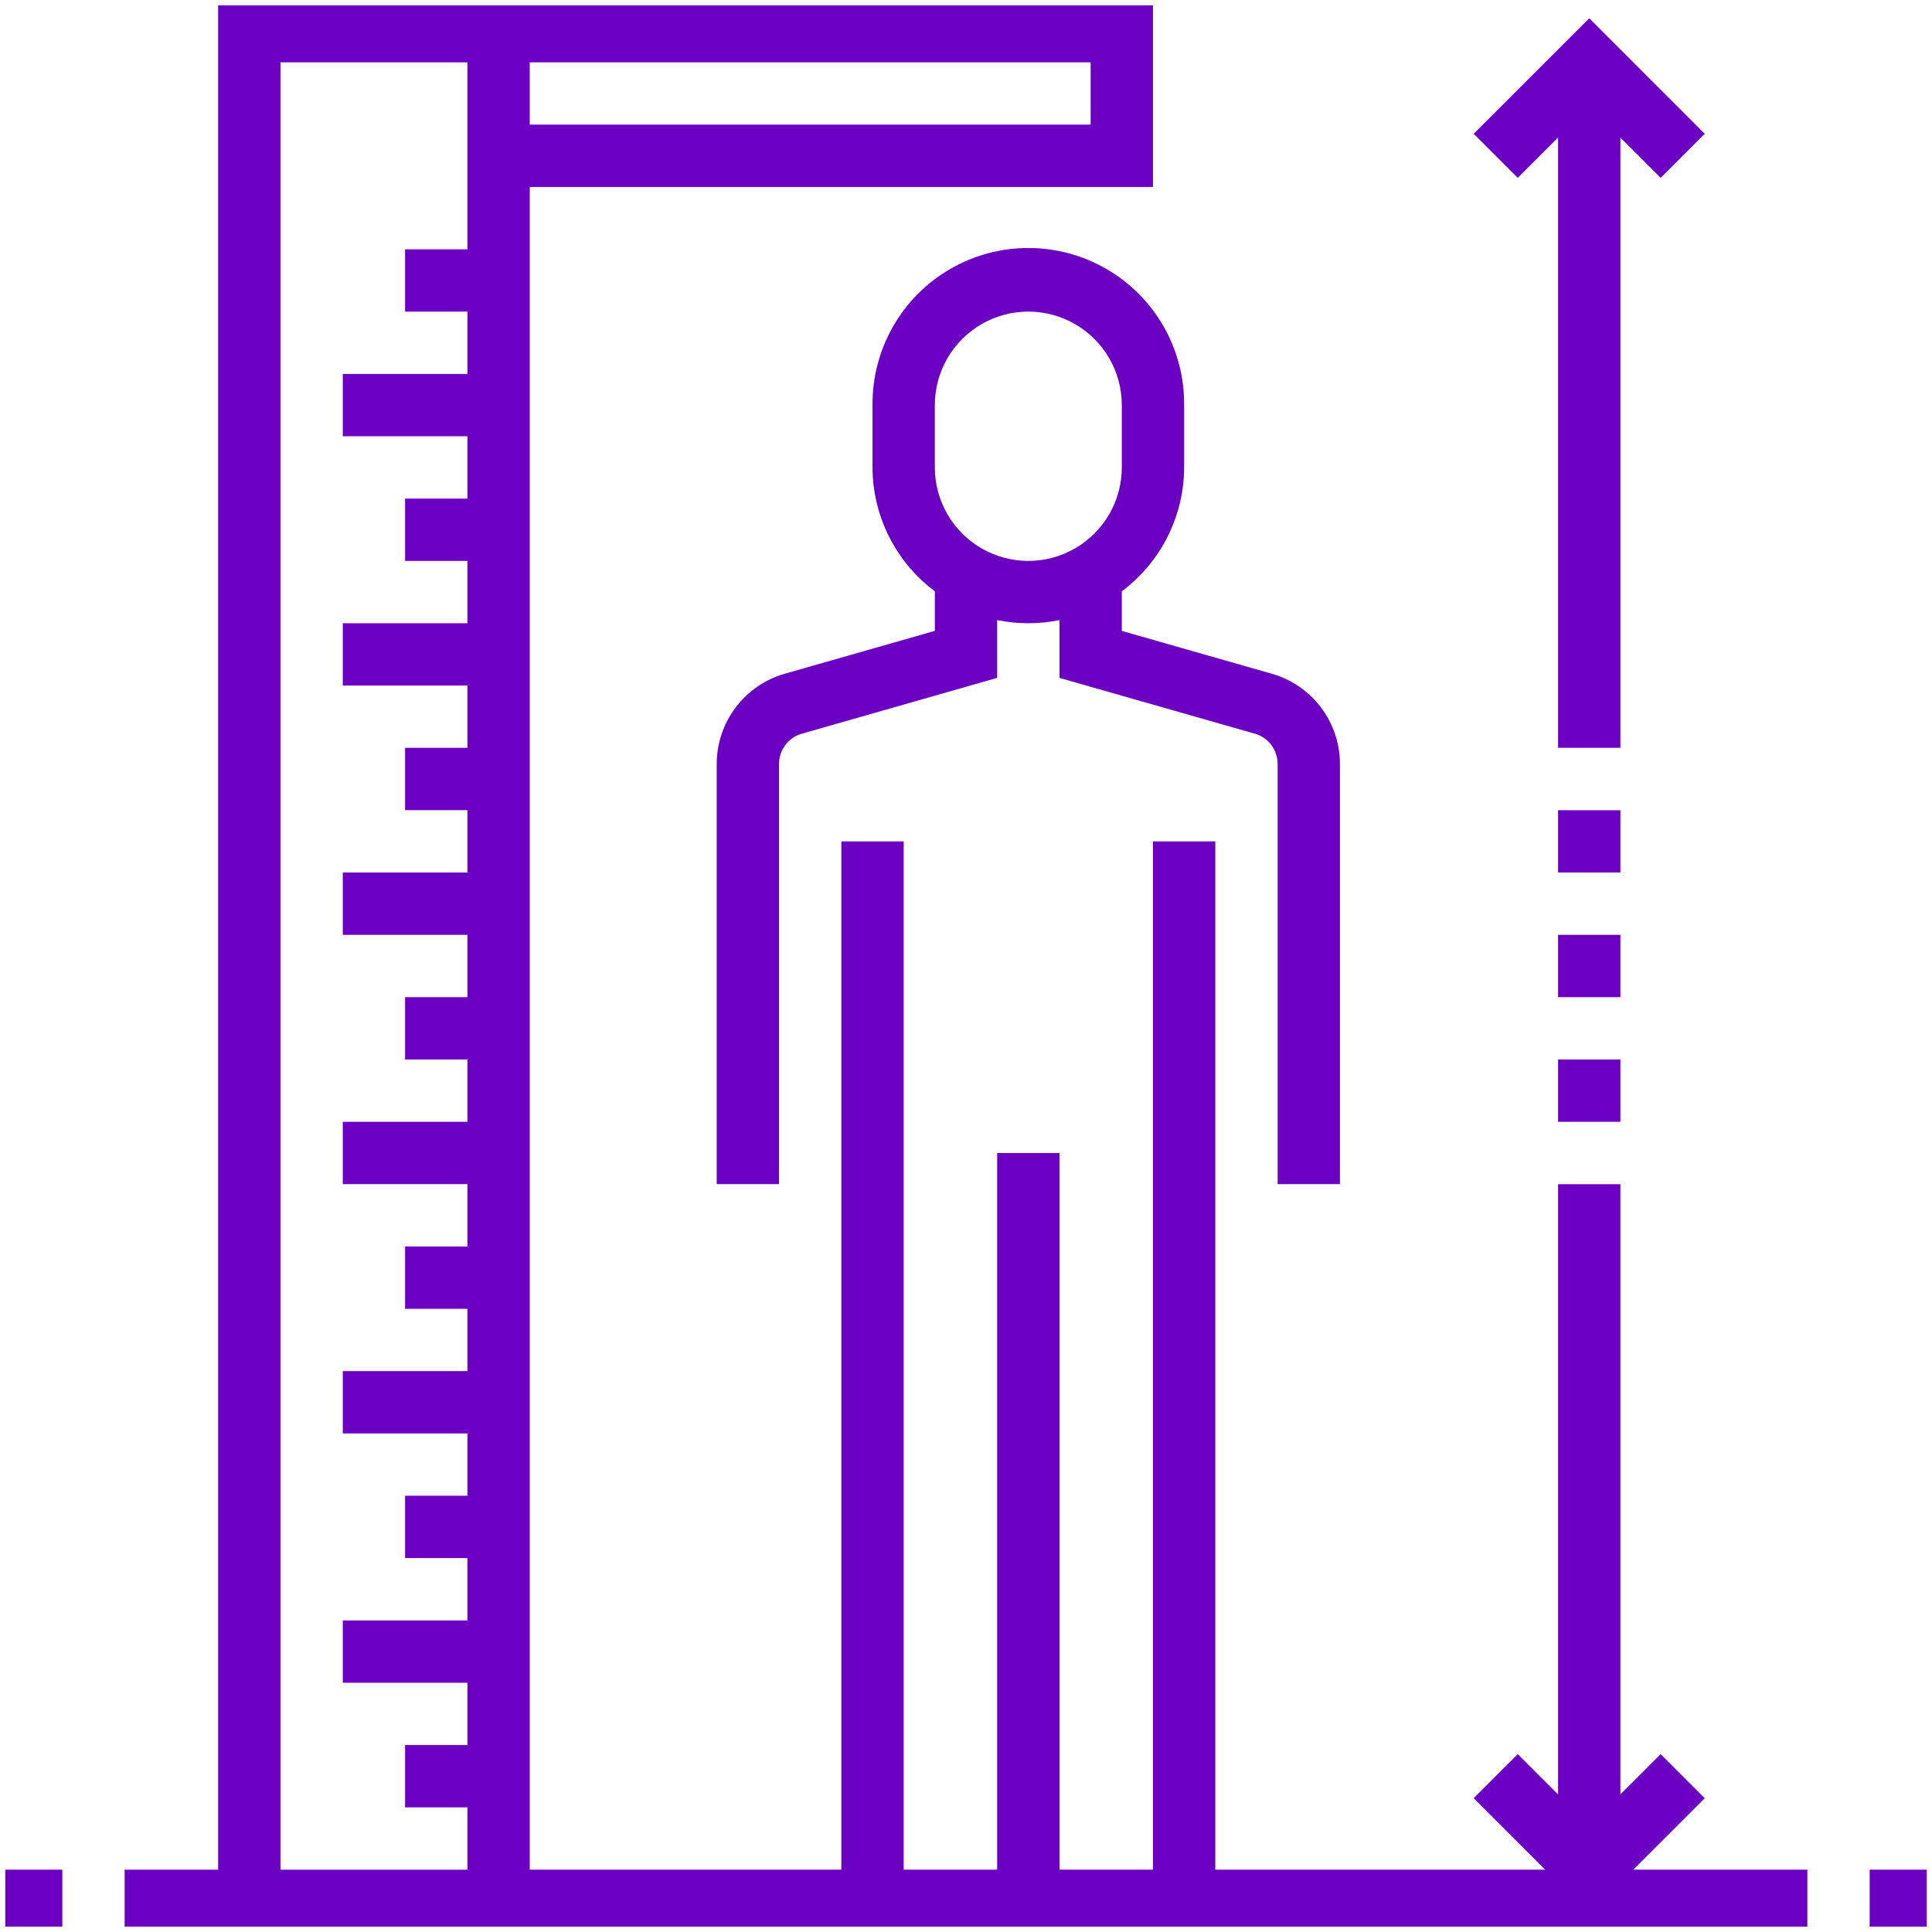 <svg id="Group_57221" data-name="Group 57221" xmlns="http://www.w3.org/2000/svg" xmlns:xlink="http://www.w3.org/1999/xlink" width="176.969" height="176.969" viewBox="0 0 176.969 176.969">
  <defs>
    <clipPath id="clip-path">
      <path id="Path_64914" data-name="Path 64914" d="M0,176.969H5.709V171.26H0Zm171.26,0h5.709V171.26H171.26Zm-28.543-74.213h5.709V97.047h-5.709Zm0-11.417h5.709V85.63h-5.709Zm0-11.417h5.709V74.213h-5.709ZM85.63,42.815V37.106a8.563,8.563,0,0,1,17.126,0v5.709a8.563,8.563,0,1,1-17.126,0m-5.709-5.709v5.709A14.205,14.205,0,0,0,85.63,54.158v3.628L71.861,61.719a8.608,8.608,0,0,0-6.211,8.238v38.508h5.709V69.957a2.867,2.867,0,0,1,2.072-2.746l17.908-5.118V56.8a14.275,14.275,0,0,0,5.709,0v5.295l17.908,5.115a2.87,2.87,0,0,1,2.072,2.749v38.508h5.709V69.957a8.6,8.6,0,0,0-6.211-8.235l-13.769-3.933V54.161a14.215,14.215,0,0,0,5.709-11.346V37.106a14.272,14.272,0,1,0-28.543,0M134.99,12.254l4.036,4.036,3.691-3.691V68.5h5.709V12.6l3.691,3.691,4.036-4.036L145.571,1.673ZM25.689,5.709H42.815V22.835H37.106v5.709h5.709v5.709H31.4v5.709H42.815v5.709H37.106v5.709h5.709v5.709H31.4V62.8H42.815V68.5H37.106v5.709h5.709v5.709H31.4V85.63H42.815v5.709H37.106v5.709h5.709v5.709H31.4v5.709H42.815v5.709H37.106v5.709h5.709v5.709H31.4V131.3H42.815v5.709H37.106v5.709h5.709v5.709H31.4v5.709H42.815v5.709H37.106v5.709h5.709v5.709H25.689Zm22.835,0H99.9v5.708H48.524ZM19.98,0V171.26H11.417v5.709H165.551V171.26H149.607l6.545-6.545-4.036-4.036-3.691,3.691v-55.9h-5.709v55.9l-3.691-3.691-4.036,4.036,6.545,6.545H111.319V77.067H105.61V171.26H97.047V105.61H91.339v65.65H82.776V77.067H77.067V171.26H48.524V17.126H105.61V0Z" fill="#6b00c3"/>
    </clipPath>
  </defs>
  <g id="Group_57220" data-name="Group 57220" clip-path="url(#clip-path)">
    <rect id="Rectangle_6635" data-name="Rectangle 6635" width="176" height="176" transform="translate(0.484 0.484)" fill="#6b00c3"/>
  </g>
</svg>
